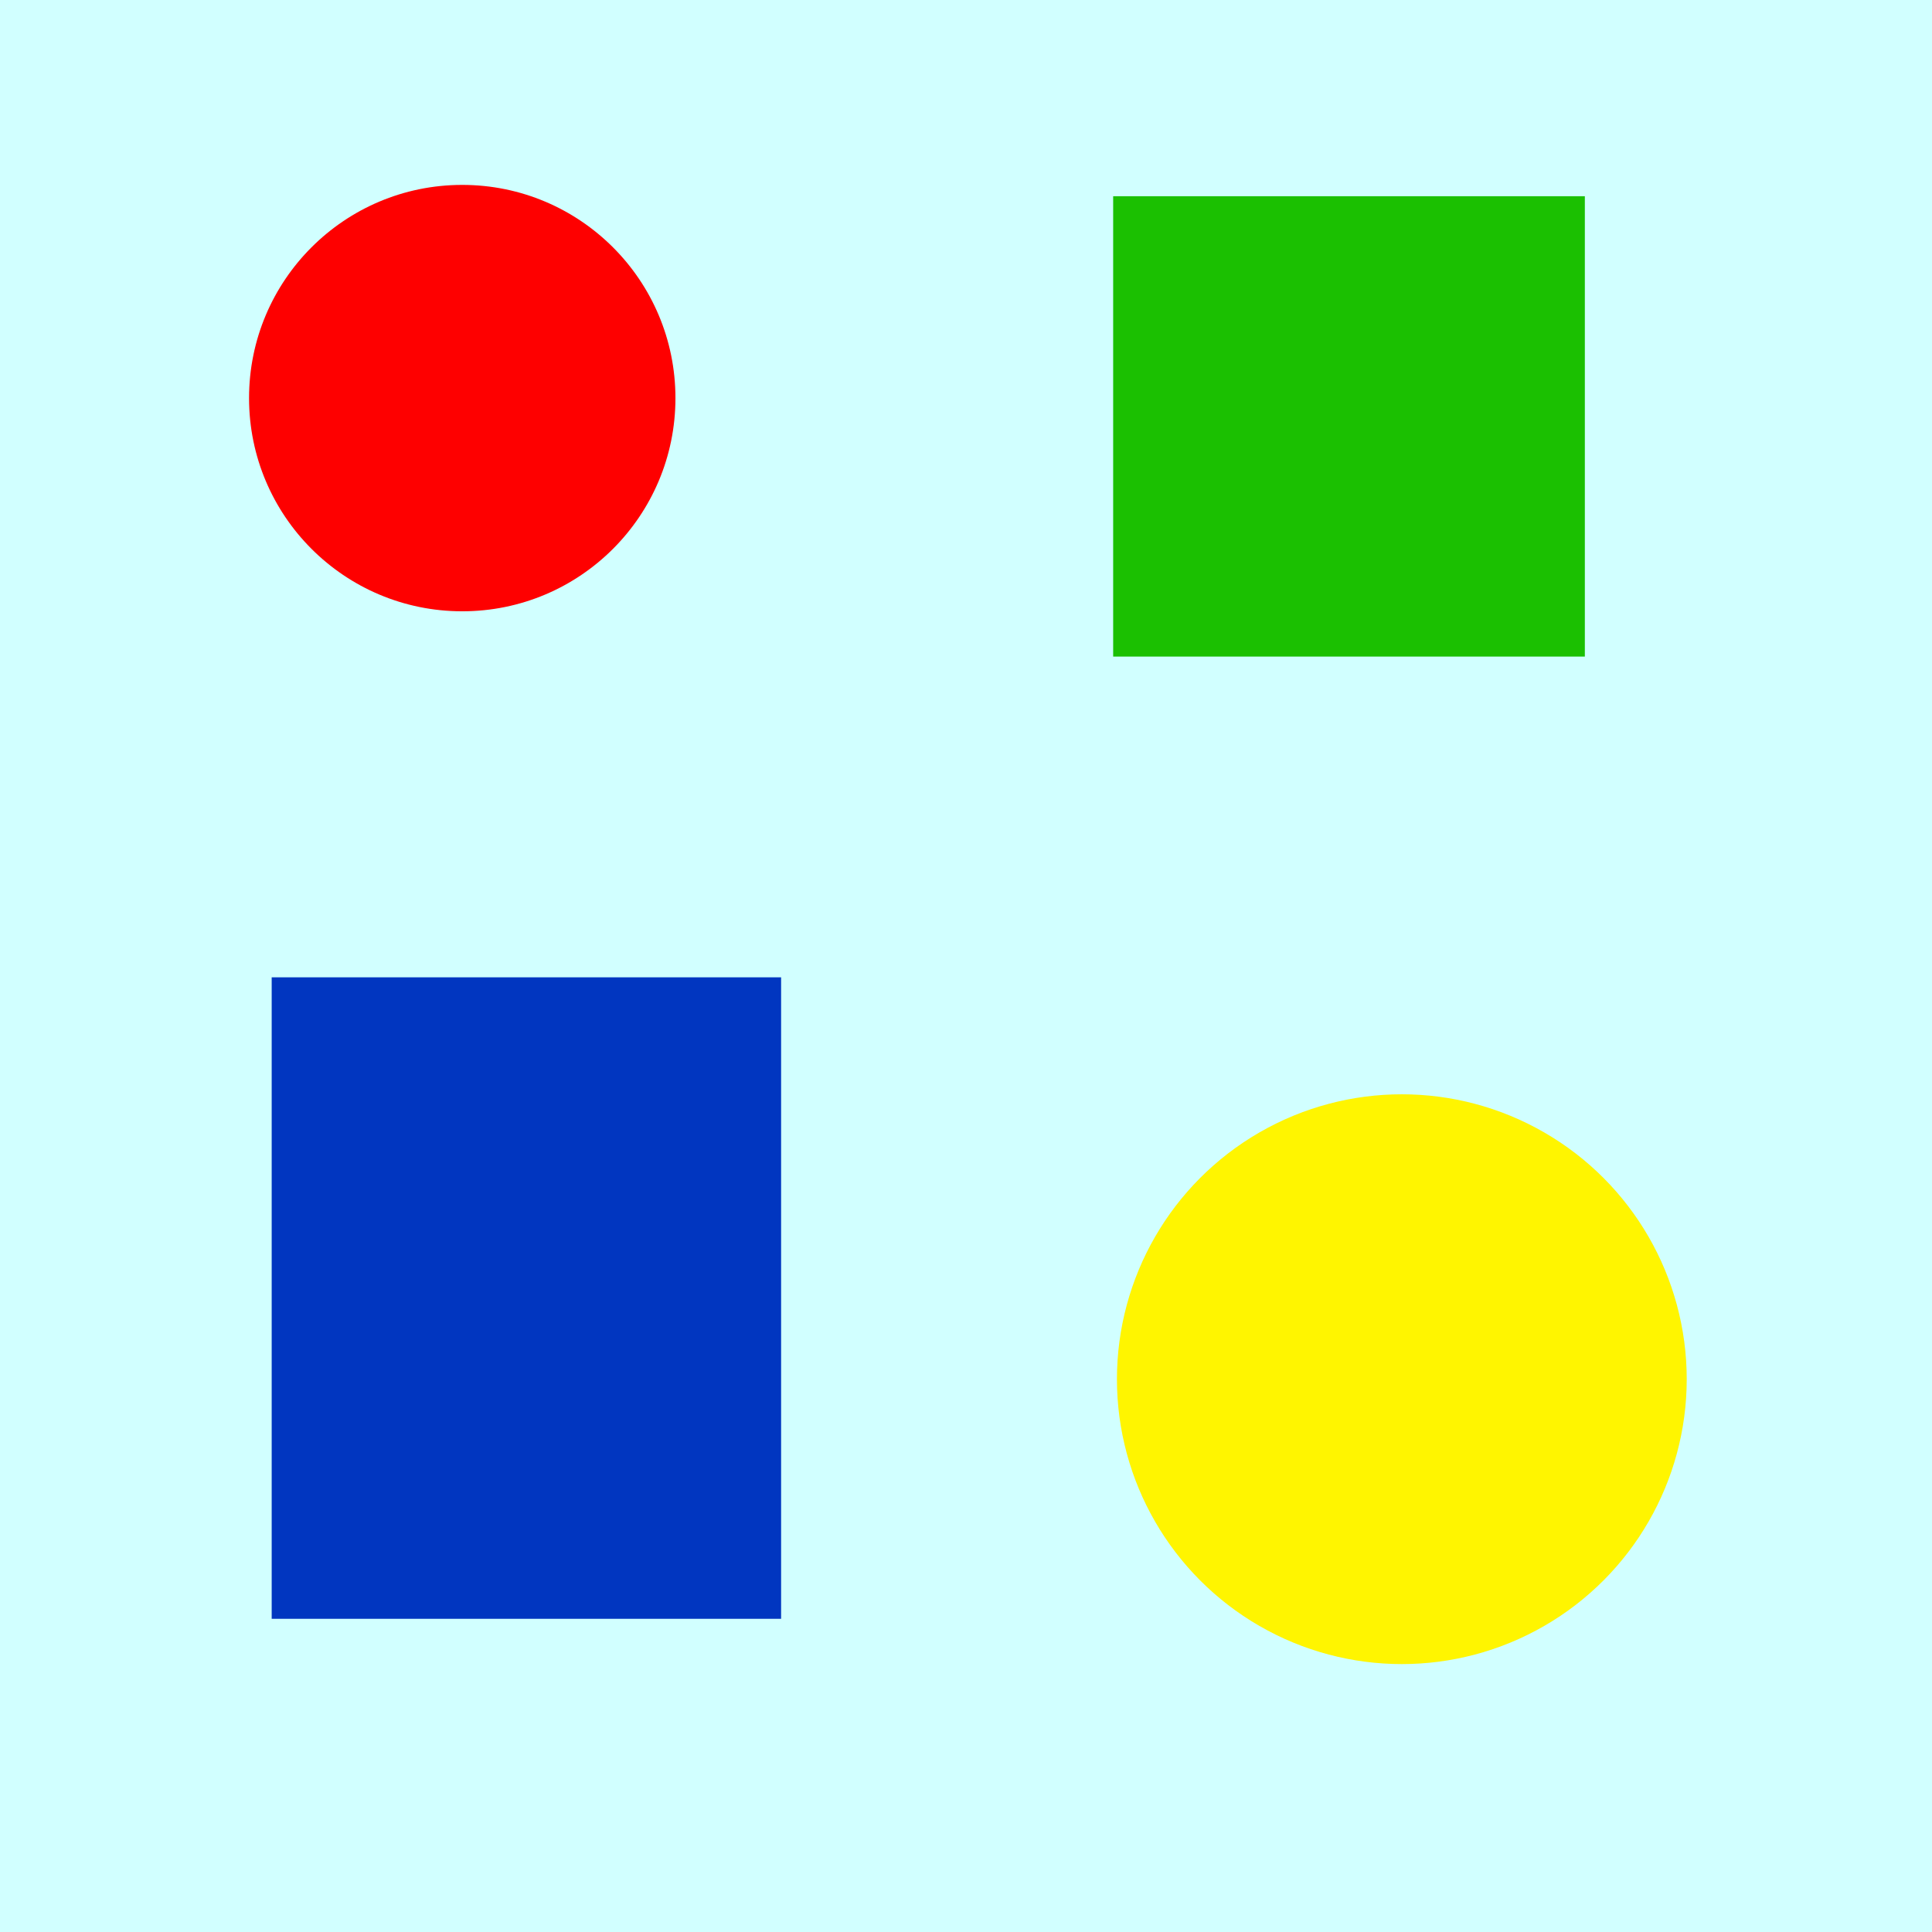 <?xml version="1.0" encoding="ISO-8859-1" standalone="no"?><svg xmlns="http://www.w3.org/2000/svg" xmlns:xlink="http://www.w3.org/1999/xlink" version="1.1" x="0" y="0" height="512" width="512"  >
<rect x="0" y="0" height="512" width="512" fill="#d1ffff"  />
<circle cx="371.5" cy="365.5" r="75.5" fill="#fff500"  />
<circle cx="122.5" cy="105.5" r="56.5" fill="#fe0000"  />
<rect x="295" y="52" height="122" width="125" fill="#1bc001"  />
<rect x="72" y="259" height="170" width="135" fill="#0136c0"  />
</svg>
